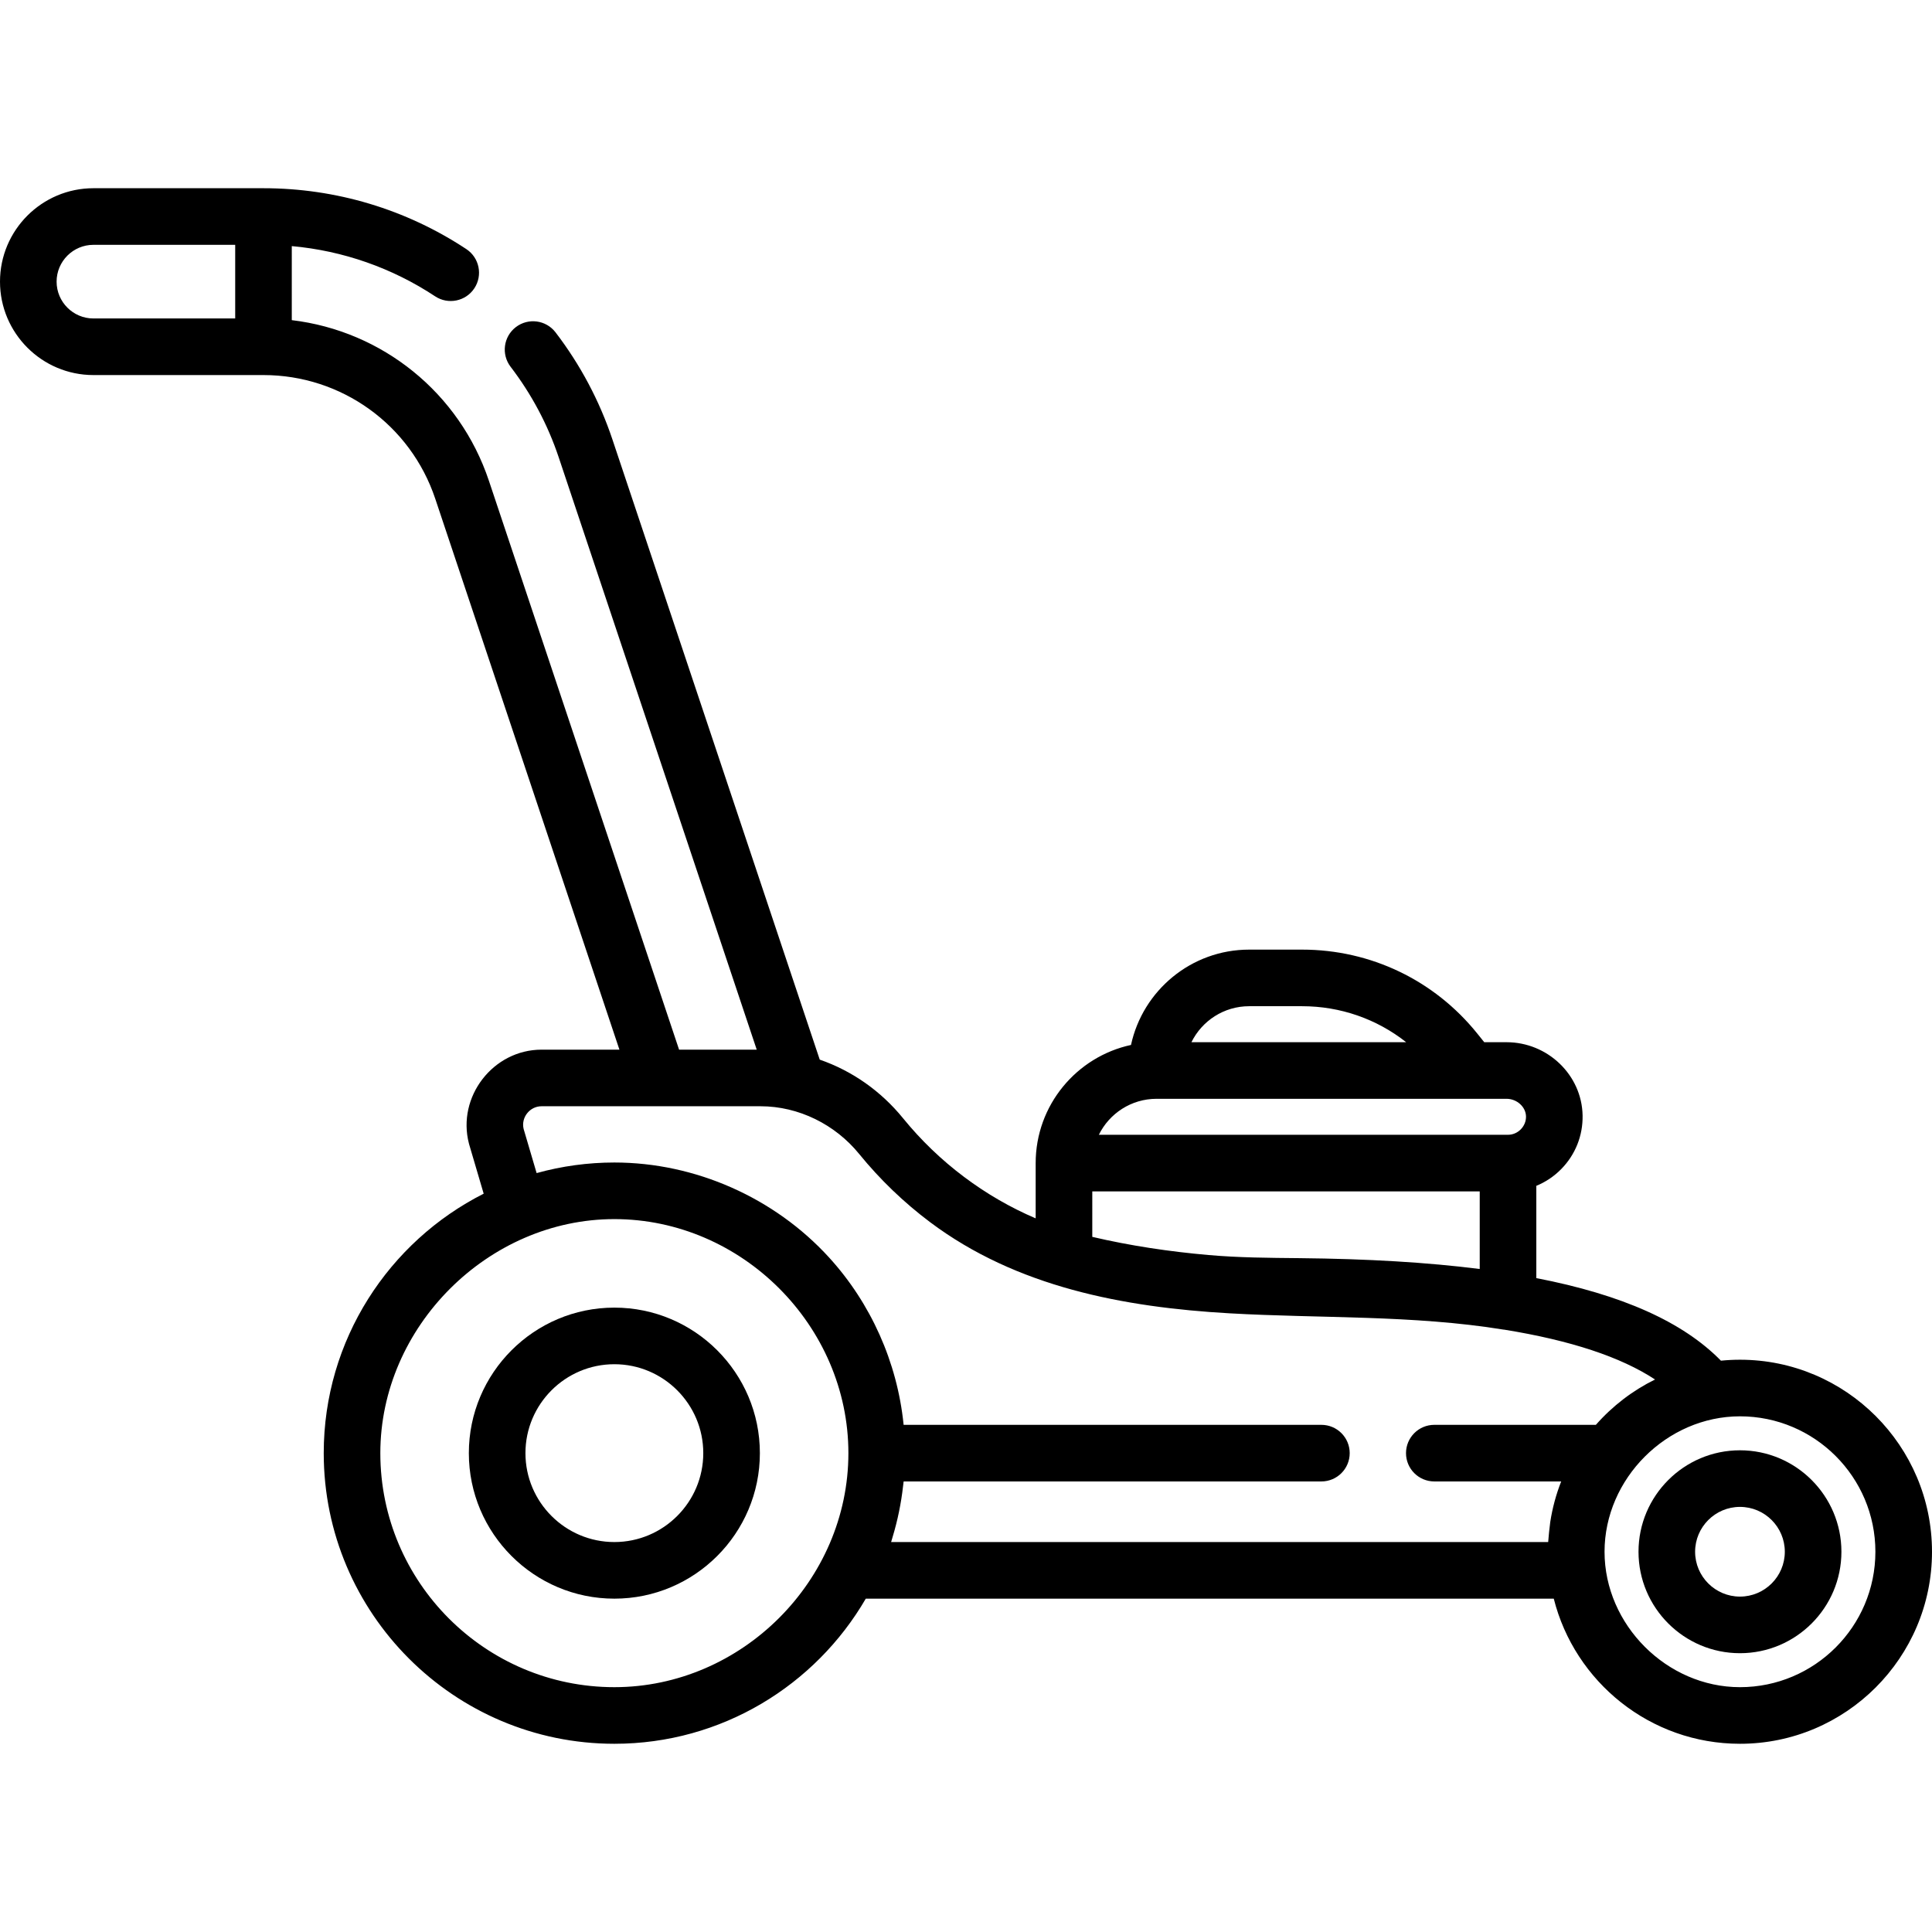 <?xml version="1.0" encoding="iso-8859-1"?>
<!-- Generator: Adobe Illustrator 19.0.0, SVG Export Plug-In . SVG Version: 6.00 Build 0)  -->
<svg version="1.1" id="Capa_1" xmlns="http://www.w3.org/2000/svg" xmlns:xlink="http://www.w3.org/1999/xlink" x="0px" y="0px"
	 viewBox="0 0 512.002 512.002" style="enable-background:new 0 0 512.002 512.002;" xml:space="preserve">
<g>
	<g>
		<path d="M162.813,346.536c-21.264,0-38.563,17.299-38.563,38.563s17.299,38.563,38.563,38.563
			c21.264,0,38.563-17.299,38.563-38.563S184.076,346.536,162.813,346.536z M162.813,408.661c-12.992,0-23.563-10.57-23.563-23.563
			s10.57-23.563,23.563-23.563c12.993,0,23.563,10.57,23.563,23.563S175.805,408.661,162.813,408.661z"/>
	</g>
</g>
<g>
	<g>
		<path d="M461.111,384.344c-14.825,0-26.887,12.062-26.887,26.887c0,14.825,12.062,26.886,26.887,26.886
			c14.825,0,26.886-12.061,26.886-26.886C487.997,396.406,475.937,384.344,461.111,384.344z M461.111,423.117
			c-6.554,0-11.887-5.332-11.887-11.886c0-6.554,5.333-11.887,11.887-11.887c6.554,0,11.886,5.333,11.886,11.887
			C472.997,417.785,467.666,423.117,461.111,423.117z"/>
	</g>
</g>
<g>
	<g>
		<path d="M461.111,360.342c-1.702,0-3.384,0.088-5.043,0.252c-10.042-10.24-26.084-17.465-48.925-21.882v-24.454
			c2.448-1.003,4.693-2.498,6.606-4.446c3.747-3.816,5.756-8.865,5.658-14.216c-0.195-10.698-9.244-19.401-20.171-19.401h-5.894
			l-1.84-2.289c-11.365-14.138-28.286-22.247-46.425-22.247h-14.039c-15.341,0-28.191,10.841-31.309,25.263
			c-14.422,3.117-25.263,15.968-25.263,31.308v14.647c-6.697-2.861-13.045-6.531-18.985-10.99
			c-5.989-4.494-11.428-9.725-16.165-15.546c-5.917-7.272-13.57-12.586-22.074-15.528l-54.937-164.339
			c-3.427-10.25-8.5-19.805-15.079-28.397c-2.519-3.29-7.226-3.914-10.515-1.396s-3.914,7.226-1.396,10.515
			c5.569,7.273,9.863,15.359,12.763,24.034l52.464,156.94h-20.575l-50.396-150.753c-7.8-23.333-28.267-39.723-52.244-42.578V65.22
			c13.56,1.225,26.563,5.764,37.987,13.309c3.457,2.283,8.109,1.332,10.392-2.124c2.283-3.457,1.332-8.109-2.124-10.392
			C107.613,55.462,89.03,49.884,69.83,49.881H24.757C11.106,49.881,0,60.987,0,74.639s11.106,24.757,24.757,24.757H69.83
			c20.672,0,38.964,13.172,45.518,32.777l48.806,145.997c0,0-20.616,0-20.637,0c-12.834,0-22.482,12.493-19.237,24.911
			c0.02,0.075,0.04,0.149,0.062,0.223l3.839,13.034c-25.117,12.702-42.388,38.745-42.388,68.762
			c0,42.47,34.551,77.021,77.021,77.021c28.424,0,53.283-15.489,66.629-38.458h182.323c5.562,22.07,25.574,38.458,49.347,38.458
			c28.06,0,50.889-22.829,50.889-50.889C512,383.17,489.171,360.342,461.111,360.342z M62.33,84.396H24.757
			c-5.38,0-9.757-4.377-9.757-9.757s4.377-9.757,9.757-9.757H62.33V84.396z M331.039,266.657h14.039
			c10.154,0,19.797,3.396,27.571,9.536h-56.904C318.523,270.55,324.335,266.657,331.039,266.657z M306.503,291.194h92.733
			c2.758,0,5.127,2.141,5.174,4.675c0.048,2.63-2.139,4.86-4.767,4.86H291.209C293.988,295.085,299.799,291.194,306.503,291.194z
			 M289.468,315.729h102.676v20.57c-13.798-1.751-29.591-2.697-47.857-2.875c-8.021-0.078-16.055-0.122-24.051-0.831
			c-10.325-0.906-20.671-2.446-30.768-4.809V315.729z M162.813,447.119c-34.199,0-62.021-27.822-62.021-62.021
			c0-33.502,28.578-62.021,62.021-62.021c33.794,0,62.021,28.29,62.021,62.025C224.834,418.889,196.537,447.119,162.813,447.119z
			 M422.923,377.599h-42.815c-4.142,0-7.5,3.358-7.5,7.5c0,4.142,3.358,7.5,7.5,7.5h33.625c-1.363,3.456-2.327,7.058-2.899,10.754
			c-0.147,0.937-0.508,4.475-0.549,5.309H236.158c0.059-0.182,0.328-1.126,0.415-1.413c1.315-4.364,2.233-8.829,2.747-13.38
			c0.038-0.33,0.147-1.175,0.156-1.27h110.711c4.142,0,7.5-3.358,7.5-7.5c0-4.142-3.358-7.5-7.5-7.5H239.471
			c-0.006-0.062-0.016-0.123-0.022-0.185c-1.676-16.375-8.64-32.005-19.739-44.171c-14.451-15.839-35.443-25.165-56.897-25.165
			c-6.946,0-13.911,0.941-20.603,2.803c0,0-3.441-11.683-3.442-11.685c-0.741-3.05,1.629-6.027,4.748-6.027c0,0,58.015,0,58.022,0
			c10.118,0,19.785,4.82,26.145,12.638c5.507,6.769,11.831,12.851,18.795,18.076c22.904,17.195,51.309,22.561,79.336,24.16
			c24.267,1.384,48.544,0.411,72.629,4.316c0.077,0.012,0.154,0.009,0.231,0.019c17.585,2.85,30.849,7.236,39.93,13.204
			C432.677,368.502,427.349,372.57,422.923,377.599z M461.111,447.119c-19.36,0-35.889-16.521-35.889-35.889
			c0-19.373,16.487-35.889,35.889-35.889c19.789,0,35.889,16.1,35.889,35.889C497,431.02,480.9,447.119,461.111,447.119z"/>
	</g>
</g>
<g>
</g>
<g>
</g>
<g>
</g>
<g>
</g>
<g>
</g>
<g>
</g>
<g>
</g>
<g>
</g>
<g>
</g>
<g>
</g>
<g>
</g>
<g>
</g>
<g>
</g>
<g>
</g>
<g>
</g>
</svg>
